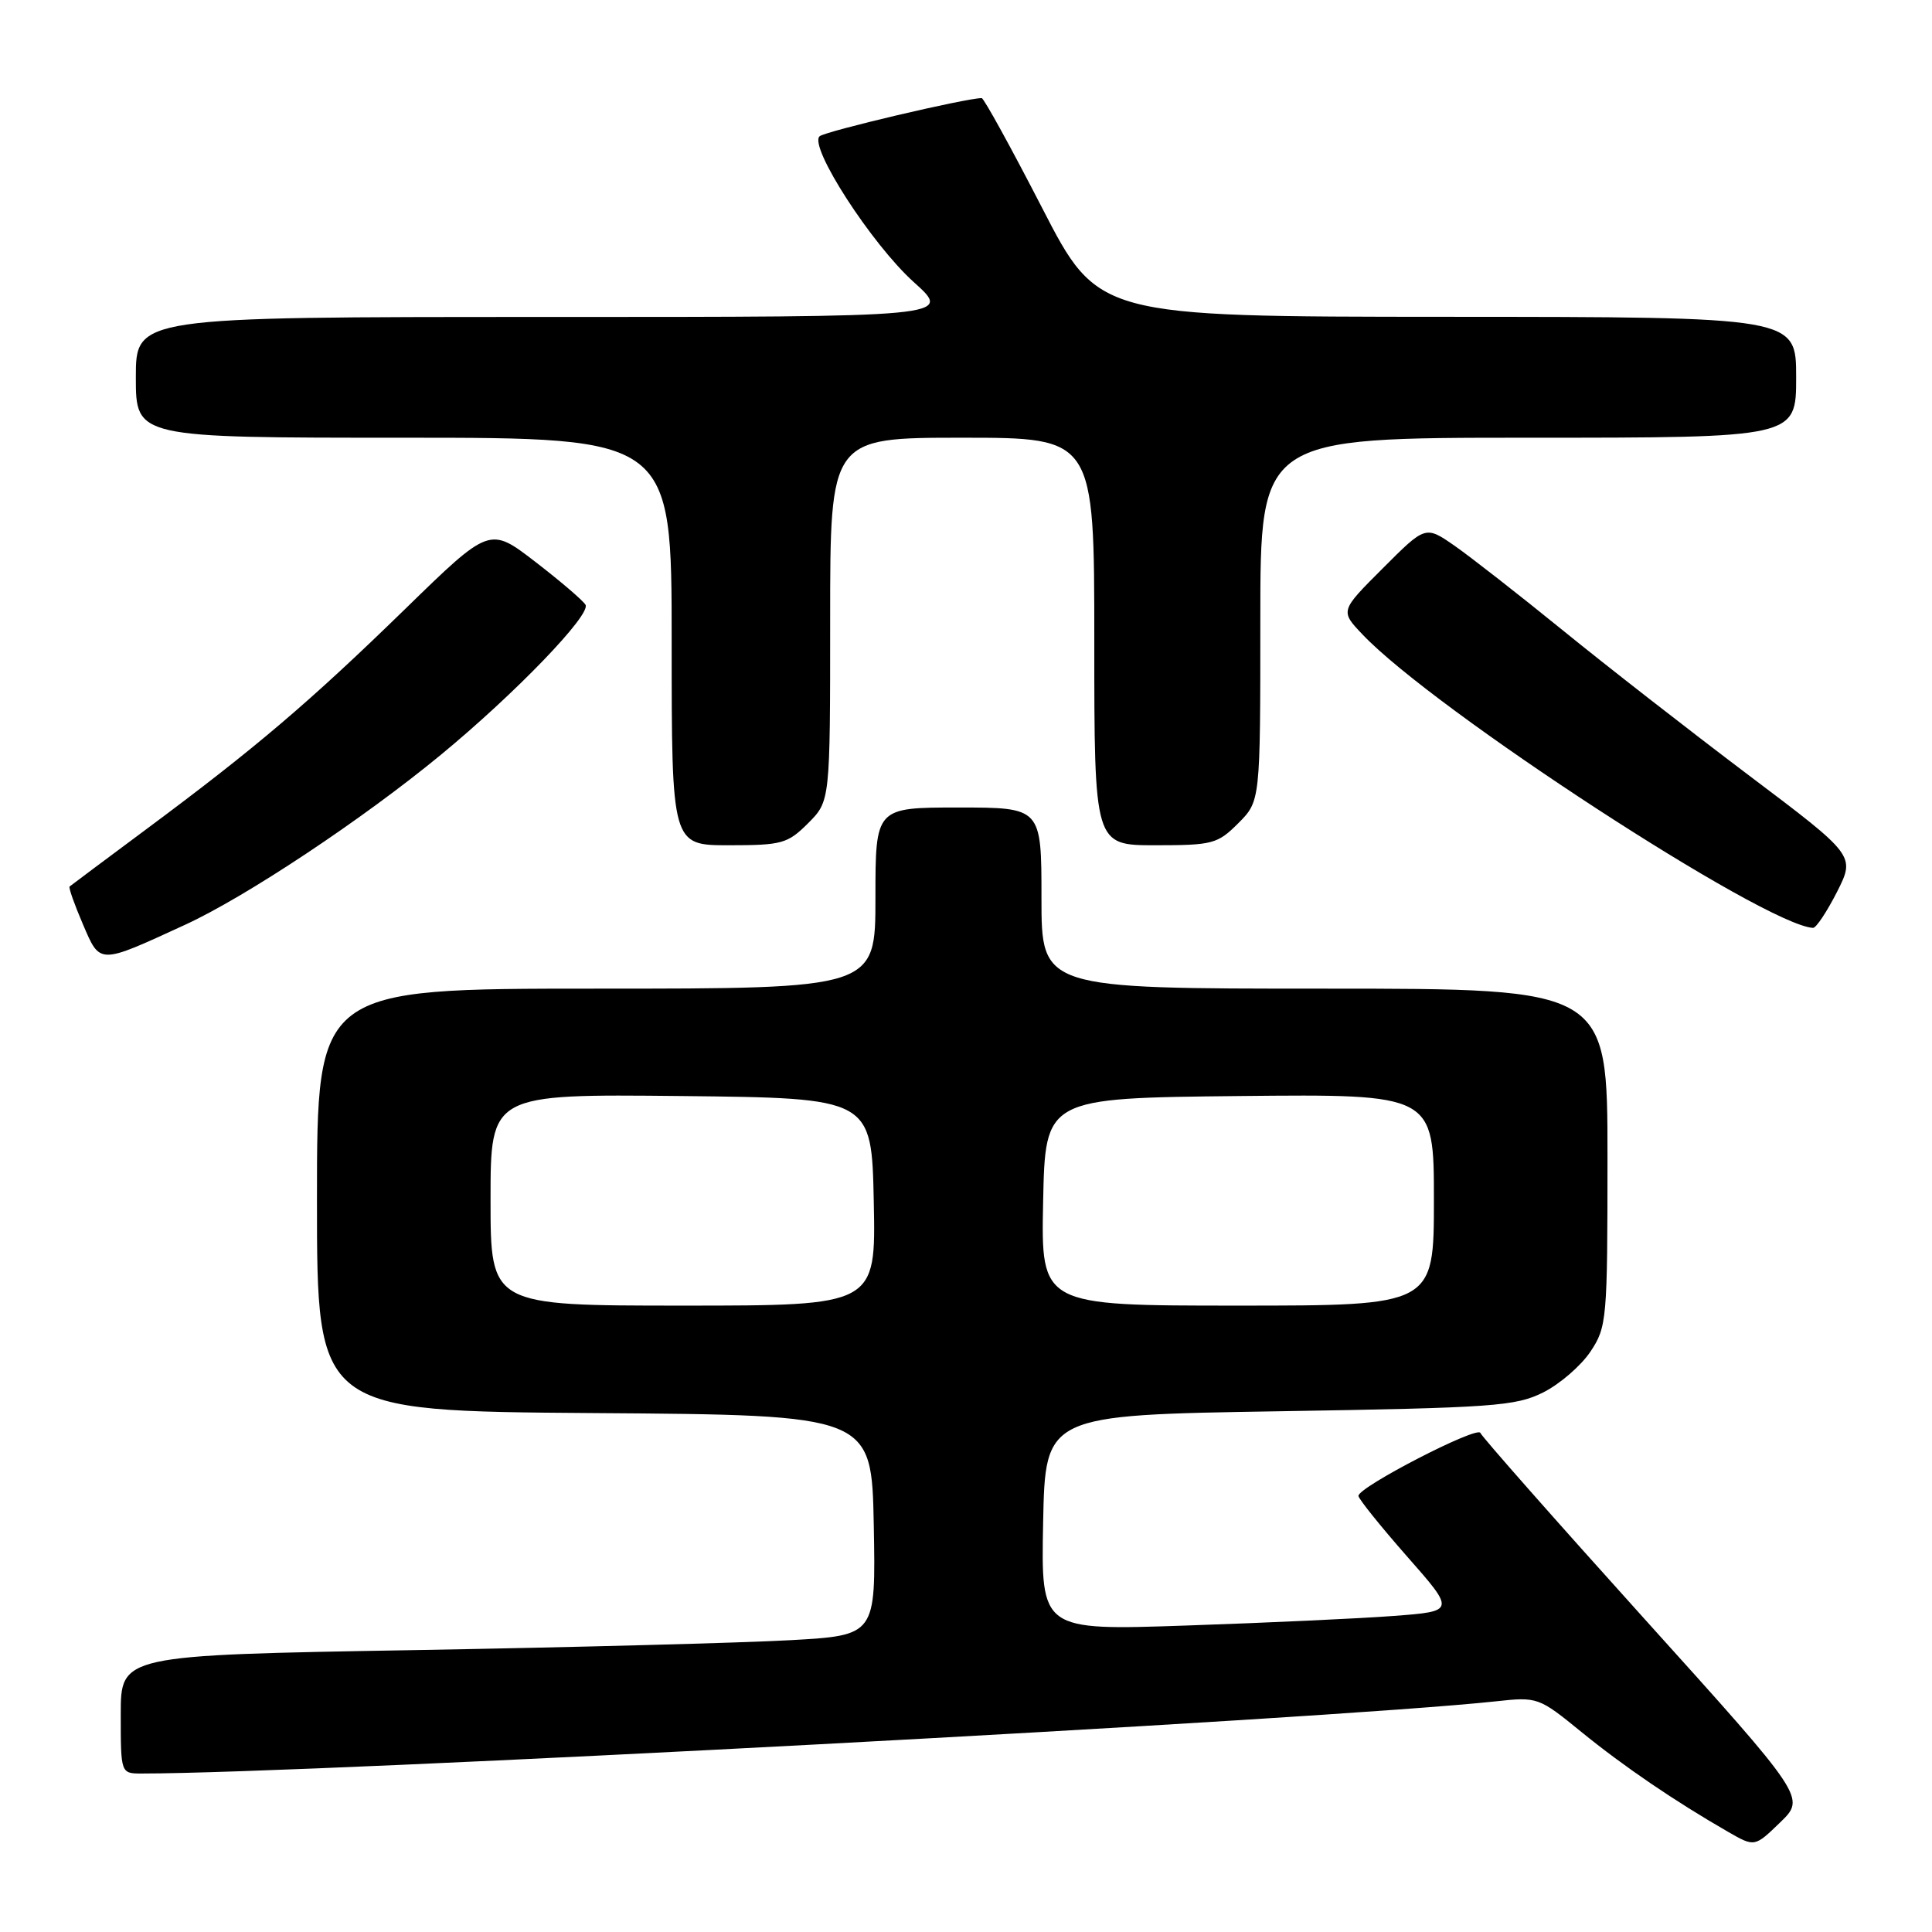 <?xml version="1.0" encoding="UTF-8" standalone="no"?>
<!DOCTYPE svg PUBLIC "-//W3C//DTD SVG 1.1//EN" "http://www.w3.org/Graphics/SVG/1.1/DTD/svg11.dtd" >
<svg xmlns="http://www.w3.org/2000/svg" xmlns:xlink="http://www.w3.org/1999/xlink" version="1.1" viewBox="0 0 256 256">
 <g >
 <path fill="currentColor"
d=" M 217.88 214.49 C 206.12 201.45 196.35 190.37 196.16 189.87 C 195.79 188.89 180.00 197.03 180.00 198.21 C 180.00 198.59 182.89 202.19 186.42 206.21 C 192.84 213.50 192.84 213.50 184.67 214.12 C 180.18 214.46 167.83 215.03 157.22 215.39 C 137.94 216.05 137.94 216.05 138.22 201.78 C 138.50 187.50 138.50 187.50 169.50 187.00 C 197.92 186.54 200.83 186.33 204.49 184.50 C 206.68 183.40 209.49 180.97 210.74 179.10 C 212.92 175.83 213.00 174.90 213.00 153.35 C 213.00 131.00 213.00 131.00 175.50 131.00 C 138.00 131.00 138.00 131.00 138.00 119.00 C 138.00 107.00 138.00 107.00 127.00 107.00 C 116.00 107.00 116.00 107.00 116.00 119.00 C 116.00 131.00 116.00 131.00 79.00 131.00 C 42.00 131.00 42.00 131.00 42.00 158.99 C 42.00 186.98 42.00 186.98 78.75 187.24 C 115.50 187.50 115.50 187.50 115.78 202.10 C 116.05 216.69 116.05 216.69 104.78 217.33 C 98.57 217.68 76.06 218.28 54.75 218.65 C 16.00 219.32 16.00 219.32 16.00 227.16 C 16.00 235.00 16.00 235.00 18.78 235.00 C 41.57 235.00 175.90 227.84 198.16 225.44 C 203.75 224.83 203.88 224.88 209.55 229.50 C 215.15 234.06 221.95 238.69 229.00 242.74 C 232.50 244.75 232.50 244.75 235.88 241.48 C 239.27 238.20 239.27 238.20 217.88 214.49 Z  M 24.50 122.55 C 32.55 118.86 48.09 108.53 58.41 100.02 C 68.28 91.89 78.37 81.41 77.58 80.13 C 77.21 79.53 74.21 76.97 70.90 74.42 C 64.88 69.79 64.88 69.79 53.69 80.69 C 41.03 93.02 33.86 99.12 19.50 109.79 C 14.00 113.88 9.38 117.33 9.22 117.47 C 9.07 117.61 9.86 119.84 10.97 122.43 C 13.29 127.84 12.99 127.84 24.50 122.55 Z  M 243.41 118.19 C 245.84 113.37 245.84 113.37 231.67 102.69 C 223.88 96.81 212.79 88.17 207.04 83.49 C 201.28 78.81 194.84 73.78 192.73 72.31 C 188.88 69.64 188.88 69.64 183.23 75.30 C 177.57 80.95 177.57 80.95 180.54 84.07 C 190.01 94.06 233.74 122.55 240.23 122.95 C 240.64 122.98 242.06 120.83 243.41 118.19 Z  M 107.08 109.08 C 110.00 106.15 110.00 106.15 110.00 82.08 C 110.00 58.00 110.00 58.00 127.50 58.00 C 145.00 58.00 145.00 58.00 145.00 85.00 C 145.00 112.00 145.00 112.00 153.08 112.00 C 160.67 112.00 161.33 111.83 164.08 109.08 C 167.00 106.15 167.00 106.15 167.00 82.08 C 167.00 58.00 167.00 58.00 202.50 58.00 C 238.00 58.00 238.00 58.00 238.00 50.00 C 238.00 42.00 238.00 42.00 191.75 41.98 C 145.50 41.96 145.50 41.96 138.05 27.48 C 133.95 19.52 130.36 13.00 130.08 13.00 C 128.00 13.00 109.31 17.40 108.60 18.06 C 107.14 19.42 115.51 32.37 121.09 37.39 C 126.22 42.00 126.22 42.00 72.11 42.00 C 18.00 42.00 18.00 42.00 18.00 50.00 C 18.00 58.00 18.00 58.00 53.50 58.00 C 89.00 58.00 89.00 58.00 89.00 85.00 C 89.00 112.00 89.00 112.00 96.58 112.00 C 103.62 112.00 104.36 111.79 107.08 109.08 Z  M 65.00 158.98 C 65.00 144.97 65.00 144.97 90.25 145.23 C 115.50 145.50 115.50 145.50 115.78 159.25 C 116.06 173.00 116.06 173.00 90.53 173.00 C 65.00 173.00 65.00 173.00 65.00 158.98 Z  M 138.22 159.25 C 138.50 145.50 138.50 145.50 164.25 145.23 C 190.00 144.97 190.00 144.97 190.00 158.98 C 190.00 173.00 190.00 173.00 163.97 173.00 C 137.94 173.00 137.94 173.00 138.22 159.25 Z "/>
</g>
</svg>